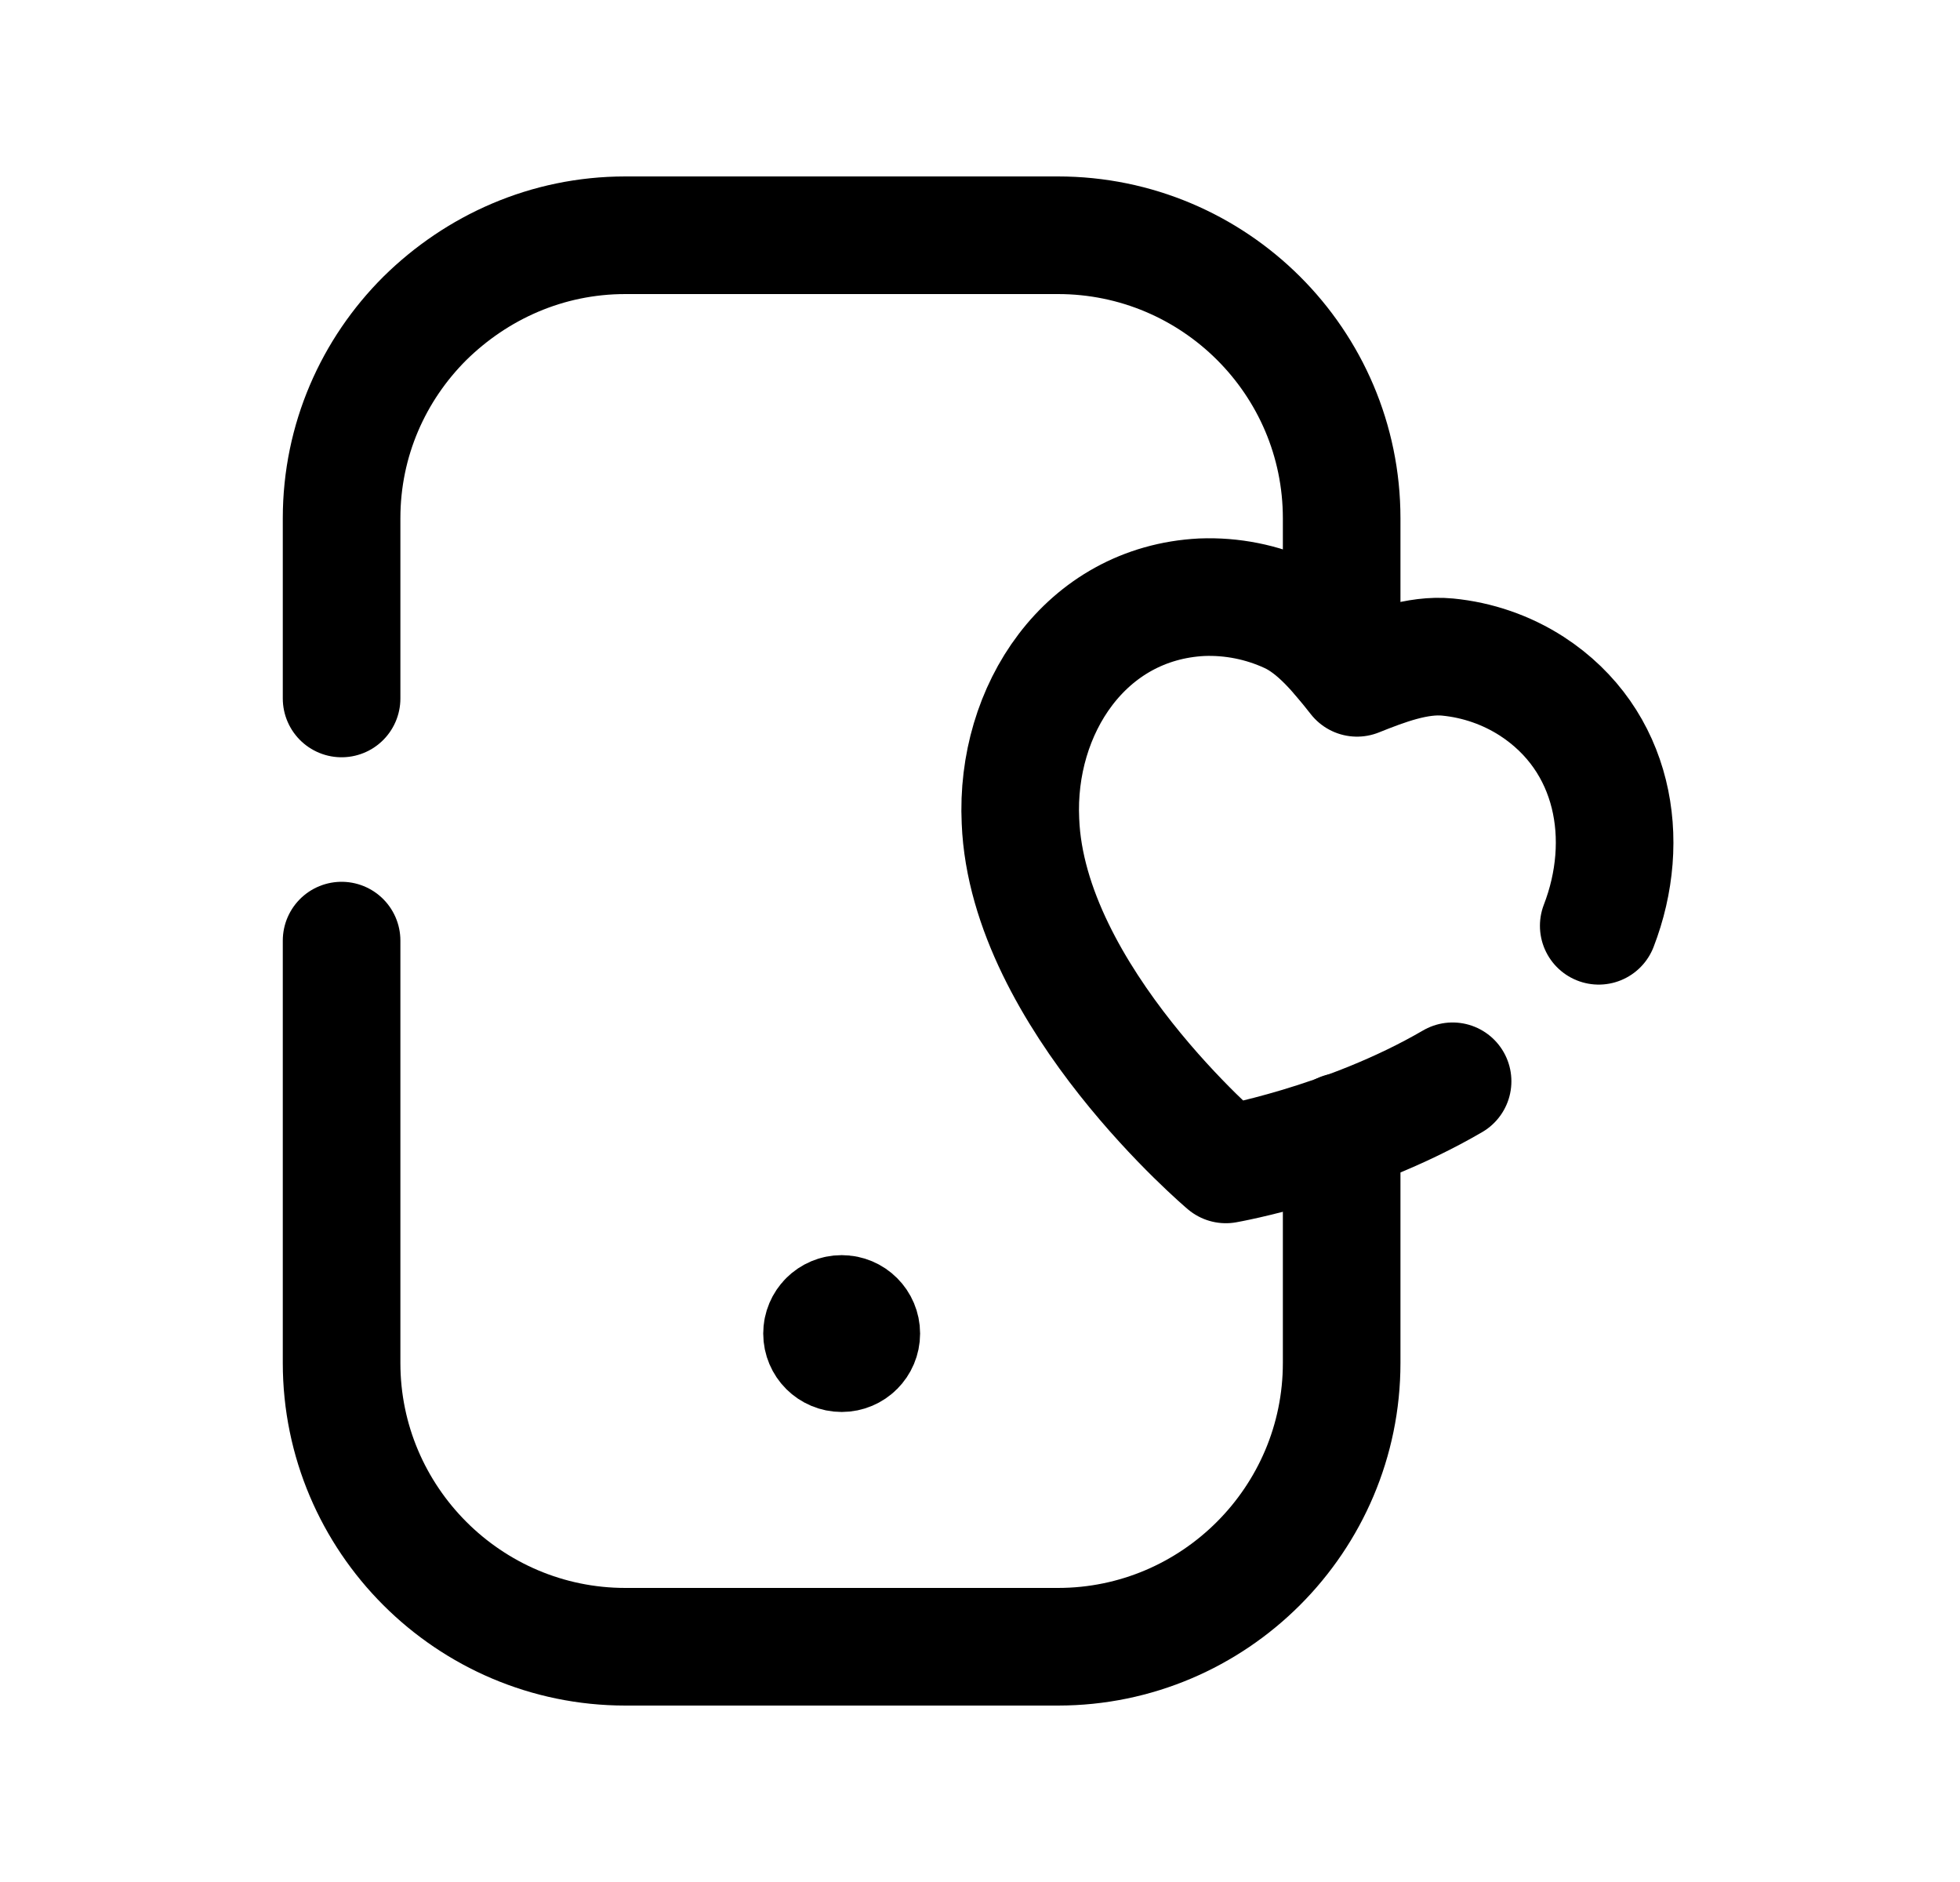 <svg width="25" height="24" viewBox="0 0 25 24" fill="none" xmlns="http://www.w3.org/2000/svg">
<path d="M20.392 11.806C20.816 10.709 20.595 9.437 19.538 8.751C19.215 8.543 18.846 8.416 18.464 8.379C18.081 8.342 17.667 8.501 17.309 8.644C17.071 8.343 16.792 7.998 16.444 7.838C16.095 7.677 15.713 7.601 15.329 7.616C13.842 7.692 12.949 9.053 13.016 10.471C13.104 12.714 15.636 14.849 15.636 14.849C15.636 14.849 17.168 14.582 18.528 13.789" stroke="black" stroke-width="1.5" stroke-linecap="round" stroke-linejoin="round"/>
<path d="M17.113 14.432V17.381C17.113 19.375 15.488 21 13.494 21H7.977C5.982 21 4.357 19.375 4.357 17.381V11.995" stroke="black" stroke-width="1.5" stroke-linecap="round" stroke-linejoin="round"/>
<path d="M17.113 8.4V6.61C17.113 4.615 15.488 3 13.494 3H7.977C6.975 3 6.08 3.409 5.418 4.061C4.766 4.712 4.357 5.608 4.357 6.61V8.907" stroke="black" stroke-width="1.5" stroke-linecap="round" stroke-linejoin="round"/>
<path d="M10.736 17.057V17.009M10.736 16.756C10.597 16.756 10.485 16.868 10.485 17.006C10.485 17.144 10.597 17.256 10.736 17.256C10.874 17.256 10.986 17.144 10.986 17.006C10.986 16.868 10.874 16.756 10.736 16.756Z" stroke="black" stroke-width="1.5" stroke-linecap="round" stroke-linejoin="round"/>
</svg>